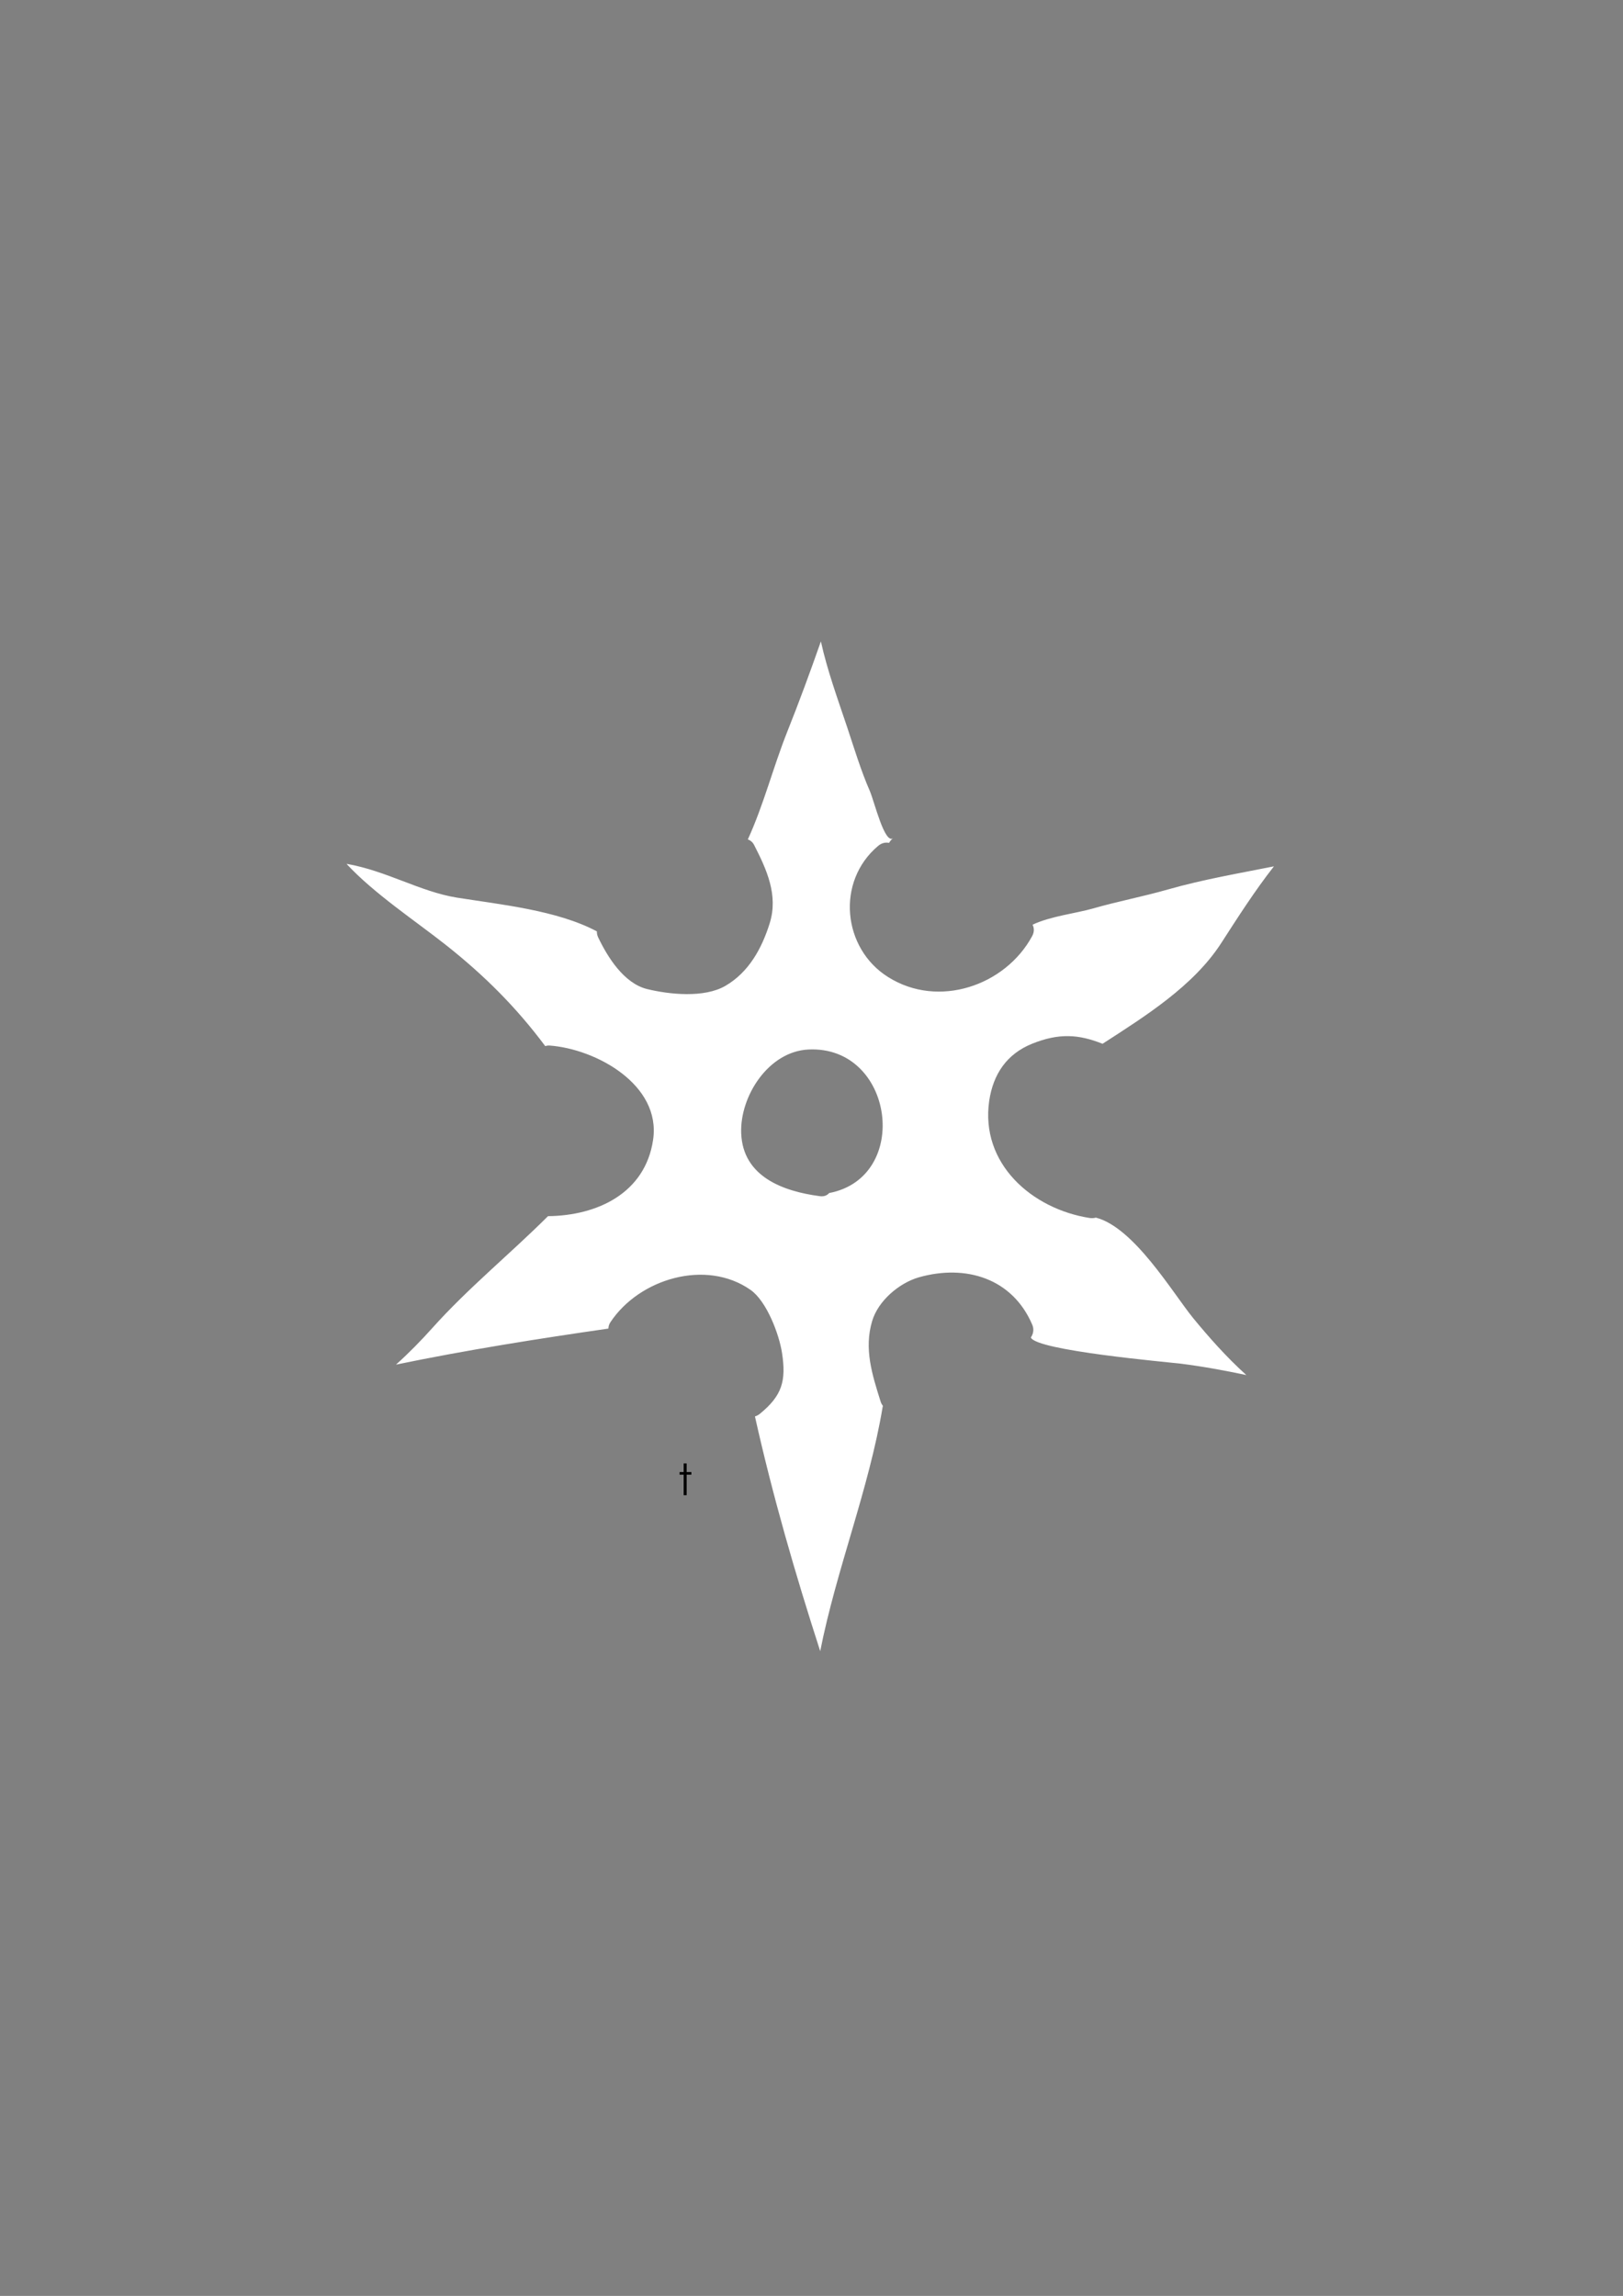 <svg xmlns="http://www.w3.org/2000/svg" xmlns:xlink="http://www.w3.org/1999/xlink" width="794" zoomAndPan="magnify" viewBox="0 0 595.5 842.25" height="1123" preserveAspectRatio="xMidYMid meet" version="1.0"><rect x="0" y="0" width="595.5" height="842.25" fill="#808080" stroke="none"/><defs><g/><clipPath id="66e9ebe317"><path d="M 127.266 235 L 467.465 235 L 467.465 606 L 127.266 606 Z M 127.266 235 " clip-rule="nonzero"/></clipPath></defs><g clip-path="url(#66e9ebe317)"><path fill="#ffffff" d="M 304.227 437.664 C 303.441 438.555 302.316 439.035 300.742 438.801 C 287.383 437.031 272.527 431.695 271.953 415.676 C 271.457 402.207 281.895 385.75 296.586 385.008 C 328.074 383.445 334.496 431.891 304.227 437.664 Z M 437.691 483.418 C 430.148 474.105 416.047 450.254 402.086 446.676 C 401.398 446.879 400.66 446.922 399.875 446.824 C 378.578 443.508 359.621 426.844 362.953 403.828 C 364.422 394.035 369.375 386.629 378.77 382.855 C 388.52 378.949 395.762 379.387 404.539 382.91 C 420.066 372.871 437.895 361.746 448.074 345.977 C 453.957 336.867 460.375 326.789 467.426 317.816 C 454.449 320.41 441.461 322.617 428.543 326.293 C 419.27 328.941 409.973 330.695 400.77 333.344 C 394.98 335.004 385.285 336.141 378.863 339.227 C 379.453 340.395 379.551 341.859 378.727 343.383 C 368.879 361.609 344.344 370.031 325.922 358.469 C 309.121 347.992 306.625 323.359 322.246 310.273 C 323.523 309.203 324.949 308.957 326.211 309.203 C 326.566 308.559 327.047 307.969 327.691 307.488 C 324.551 309.781 320.875 294.215 319.16 290.195 C 315.883 282.707 313.484 274.723 310.891 266.934 C 307.367 256.398 303.539 245.961 301.195 235.293 C 297.312 246.359 293.254 257.43 288.852 268.441 C 283.652 281.527 280.223 295.188 274.395 307.93 C 275.285 308.27 276.109 308.848 276.699 309.984 C 281.305 318.996 285.613 328.352 282.43 338.637 C 279.535 347.938 274.738 356.66 266.164 361.652 C 258.387 366.164 245.645 364.836 237.418 362.832 C 228.898 360.719 222.918 351.078 219.449 343.82 C 219.105 343.094 218.996 342.355 218.996 341.668 C 204.363 333.879 183.488 331.82 167.617 329.285 C 154 327.074 141.957 319.477 127.117 316.883 C 137.309 327.855 152.188 337.648 163.602 346.66 C 177.617 357.742 189.371 369.441 200.043 383.746 C 200.48 383.652 200.973 383.5 201.562 383.543 C 218.707 384.777 242.656 397.941 239.625 418.172 C 236.73 437.664 219.242 445.949 201.07 446.141 C 187.164 460.008 171.844 472.445 158.703 487.094 C 154.547 491.742 150.035 496.352 145.289 500.605 C 171.047 495.27 197.355 491.113 223.223 487.383 C 223.262 486.641 223.414 485.914 223.949 485.078 C 234.578 469.016 259.113 461.773 275.383 473.188 C 281.305 477.344 285.859 489.398 286.93 496.297 C 288.508 506.582 286.984 511.973 278.809 518.641 C 278.219 519.121 277.629 519.422 277 519.613 C 283.5 548.758 291.785 577.355 300.945 605.719 C 306.914 575.547 318.816 546.398 323.867 516.035 C 323.922 515.938 323.961 515.883 323.961 515.785 C 323.617 515.309 323.277 514.758 323.082 514.074 C 319.996 504.227 316.965 494.828 319.996 484.641 C 322.207 477.191 329.887 470.676 337.141 468.578 C 354.477 463.68 371.473 469.016 378.727 485.914 C 379.508 487.684 379.109 489.344 378.234 490.66 C 380.289 495.461 428.047 499.629 433.289 500.262 C 441.422 501.289 449.348 502.758 457.289 504.43 C 449.938 497.82 443.273 490.223 437.691 483.418 " fill-opacity="1" fill-rule="nonzero"/></g><g fill="#000000" fill-opacity="1"><g transform="translate(248.658, 548.507)"><g><path d="M 2.188 -7.531 L 0.688 -7.531 L 0.688 -8.484 L 2.188 -8.484 L 2.188 -11.656 L 3.281 -11.656 L 3.281 -8.484 L 5.016 -8.484 L 5.016 -7.531 L 3.281 -7.531 L 3.281 0 L 2.188 0 Z M 2.188 -7.531 "/></g></g></g></svg>